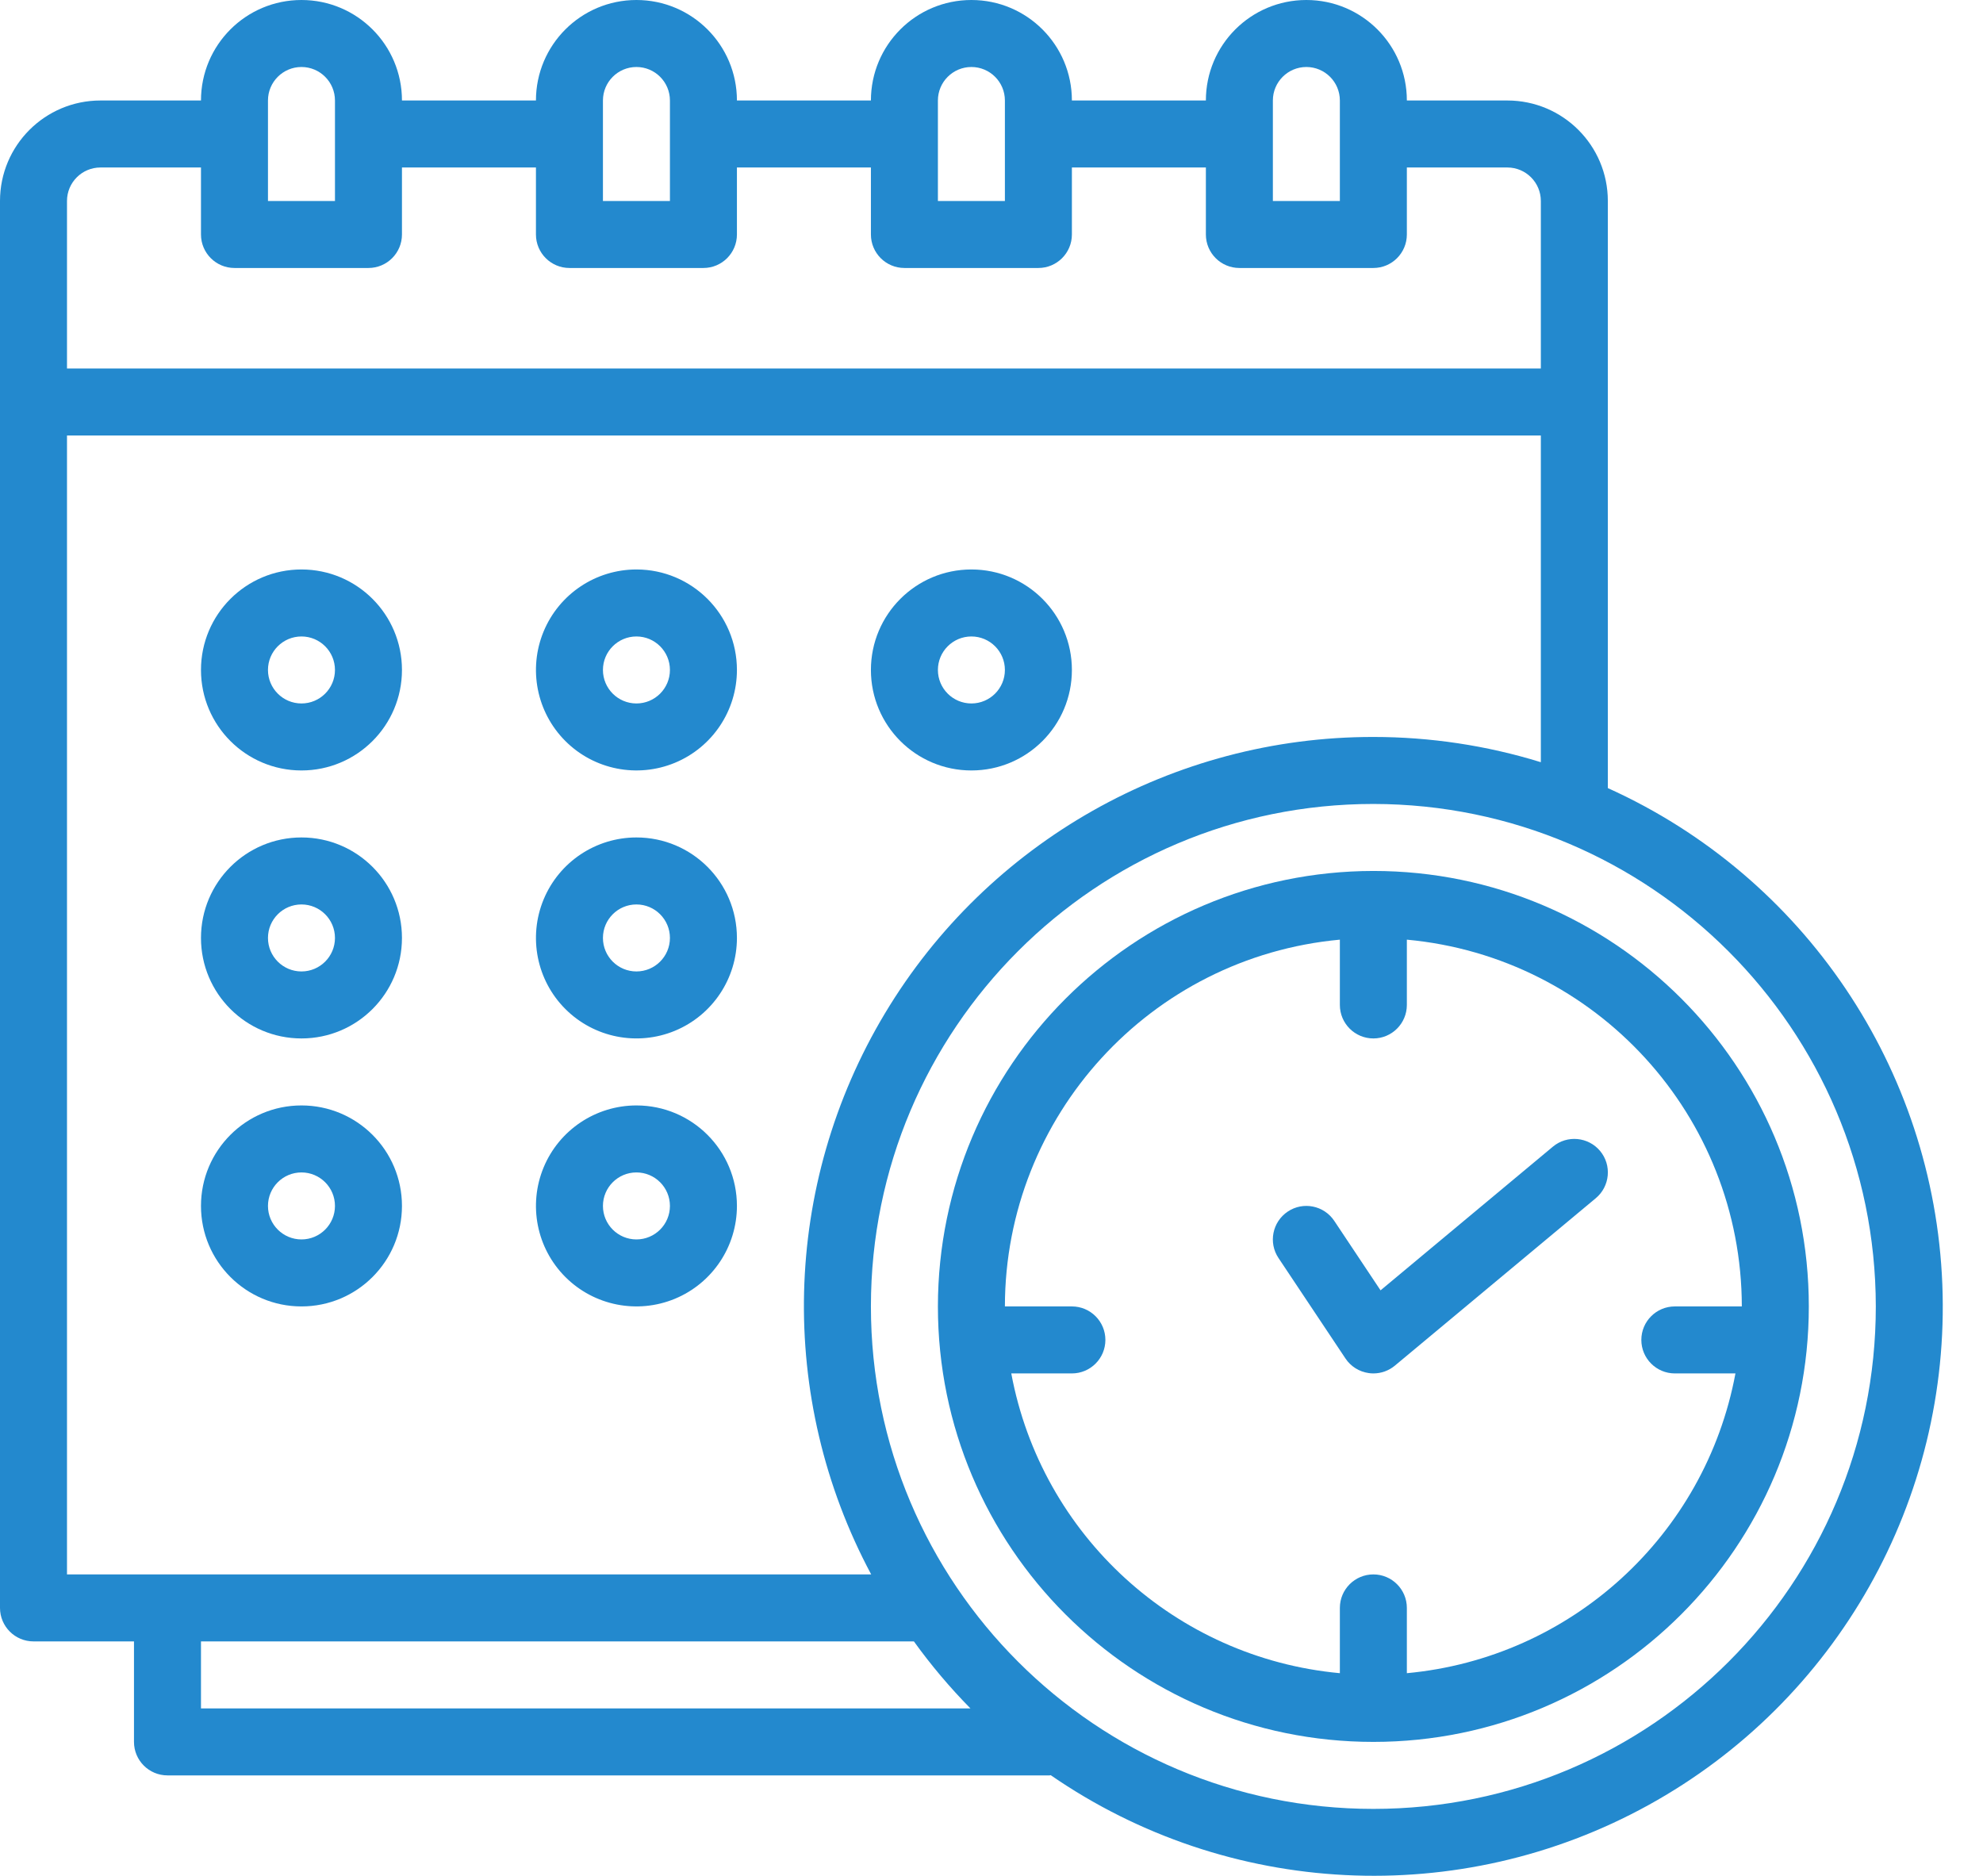 <?xml version="1.0" encoding="UTF-8"?>
<svg width="37px" height="35px" viewBox="0 0 37 35" version="1.1" xmlns="http://www.w3.org/2000/svg" xmlns:xlink="http://www.w3.org/1999/xlink">
    <!-- Generator: Sketch 52.5 (67469) - http://www.bohemiancoding.com/sketch -->
    <title>Group</title>
    <desc>Created with Sketch.</desc>
    <g id="Final" stroke="none" stroke-width="1" fill="none" fill-rule="evenodd">
        <g id="Fetch---Final" transform="translate(-214, -1664)" fill="#2389CE">
            <g id="Section-3" transform="translate(0, 1250)">
                <g id="Selectors" transform="translate(188, 322)">
                    <g id="Proactive-Engagement" transform="translate(15, 81)">
                        <g id="Group-10">
                            <g id="Proactive-Icon">
                                <g id="Group" transform="translate(11, 11)">
                                    <path d="M30,3.75 C30,2.714 29.161,1.875 28.125,1.875 L26.25,1.875 C26.25,0.839 25.411,-8.8817842e-16 24.375,-8.8817842e-16 C23.339,-8.8817842e-16 22.5,0.839 22.5,1.875 L20,1.875 C20,0.839 19.161,-8.8817842e-16 18.125,-8.8817842e-16 C17.089,-8.8817842e-16 16.25,0.839 16.25,1.875 L13.75,1.875 C13.75,0.839 12.911,5.58793558e-08 11.875,5.58793558e-08 C10.839,5.58793558e-08 10,0.839 10,1.875 L7.5,1.875 C7.5,0.839 6.661,-8.8817842e-16 5.625,-8.8817842e-16 C4.589,-8.8817842e-16 3.75,0.839 3.75,1.875 L1.875,1.875 C0.839,1.875 0,2.714 0,3.75 L0,30 C0,30.345 0.28,30.625 0.625,30.625 L2.5,30.625 L2.5,32.5 C2.5,32.845 2.78,33.125 3.125,33.125 L19.583,33.125 C19.591,33.125 19.598,33.121 19.605,33.121 C22.915,35.404 27.232,35.621 30.754,33.681 C34.277,31.741 36.401,27.977 36.241,23.959 C36.081,19.941 33.665,16.358 30,14.704 L30,3.75 Z M23.75,1.875 C23.75,1.53 24.03,1.25 24.375,1.25 C24.72,1.25 25,1.53 25,1.875 L25,3.75 L23.75,3.75 L23.75,1.875 Z M17.5,1.875 C17.5,1.53 17.78,1.25 18.125,1.25 C18.47,1.25 18.75,1.53 18.75,1.875 L18.75,3.75 L17.5,3.75 L17.5,1.875 Z M11.25,1.875 C11.25,1.53 11.53,1.25 11.875,1.25 C12.22,1.25 12.5,1.53 12.5,1.875 L12.5,3.75 L11.25,3.75 L11.25,1.875 Z M5,1.875 C5,1.53 5.28,1.25 5.625,1.25 C5.97,1.25 6.25,1.53 6.25,1.875 L6.25,3.75 L5,3.75 L5,1.875 Z M1.25,3.75 C1.25,3.405 1.53,3.125 1.875,3.125 L3.75,3.125 L3.75,4.375 C3.75,4.72 4.03,5 4.375,5 L6.875,5 C7.22,5 7.5,4.72 7.5,4.375 L7.5,3.125 L10,3.125 L10,4.375 C10,4.72 10.28,5 10.625,5 L13.125,5 C13.47,5 13.75,4.72 13.75,4.375 L13.75,3.125 L16.25,3.125 L16.25,4.375 C16.25,4.72 16.53,5 16.875,5 L19.375,5 C19.72,5 20,4.72 20,4.375 L20,3.125 L22.5,3.125 L22.5,4.375 C22.5,4.72 22.78,5 23.125,5 L25.625,5 C25.97,5 26.25,4.72 26.25,4.375 L26.25,3.125 L28.125,3.125 C28.47,3.125 28.75,3.405 28.75,3.75 L28.75,6.875 L1.25,6.875 L1.25,3.75 Z M3.75,30.625 L17.052,30.625 C17.371,31.068 17.724,31.486 18.107,31.875 L3.75,31.875 L3.75,30.625 Z M35,24.375 C35,29.553 30.803,33.75 25.625,33.75 C20.447,33.75 16.25,29.553 16.25,24.375 C16.25,19.197 20.447,15 25.625,15 C30.8,15.006 34.994,19.2 35,24.375 Z M25.625,13.75 C21.892,13.747 18.432,15.705 16.512,18.907 C14.592,22.109 14.494,26.083 16.255,29.375 L1.25,29.375 L1.25,8.125 L28.75,8.125 L28.75,14.221 C27.738,13.908 26.684,13.75 25.625,13.75 Z" id="Shape" fill-rule="nonzero"></path>
                                    <path d="M5.625,10.625 C4.589,10.625 3.75,11.464 3.75,12.5 C3.75,13.536 4.589,14.375 5.625,14.375 C6.661,14.375 7.5,13.536 7.5,12.5 C7.5,11.464 6.661,10.625 5.625,10.625 Z M5.625,13.125 C5.28,13.125 5,12.845 5,12.5 C5,12.155 5.28,11.875 5.625,11.875 C5.97,11.875 6.25,12.155 6.25,12.5 C6.25,12.845 5.97,13.125 5.625,13.125 Z" id="Shape" fill-rule="nonzero"></path>
                                    <path d="M11.875,10.625 C11.117,10.625 10.433,11.082 10.143,11.782 C9.853,12.483 10.013,13.29 10.549,13.826 C11.085,14.362 11.892,14.522 12.593,14.232 C13.293,13.942 13.75,13.258 13.75,12.5 C13.75,11.464 12.911,10.625 11.875,10.625 Z M11.875,13.125 C11.53,13.125 11.25,12.845 11.25,12.5 C11.25,12.155 11.53,11.875 11.875,11.875 C12.22,11.875 12.5,12.155 12.5,12.5 C12.5,12.845 12.22,13.125 11.875,13.125 Z" id="Shape" fill-rule="nonzero"></path>
                                    <path d="M18.125,10.625 C17.089,10.625 16.25,11.464 16.25,12.5 C16.25,13.536 17.089,14.375 18.125,14.375 C19.161,14.375 20,13.536 20,12.5 C20,11.464 19.161,10.625 18.125,10.625 Z M18.125,13.125 C17.78,13.125 17.5,12.845 17.5,12.5 C17.5,12.155 17.78,11.875 18.125,11.875 C18.47,11.875 18.75,12.155 18.75,12.5 C18.75,12.845 18.47,13.125 18.125,13.125 Z" id="Shape" fill-rule="nonzero"></path>
                                    <path d="M5.625,15.625 C4.589,15.625 3.75,16.464 3.75,17.5 C3.75,18.536 4.589,19.375 5.625,19.375 C6.661,19.375 7.5,18.536 7.5,17.5 C7.5,16.464 6.661,15.625 5.625,15.625 Z M5.625,18.125 C5.28,18.125 5,17.845 5,17.5 C5,17.155 5.28,16.875 5.625,16.875 C5.97,16.875 6.25,17.155 6.25,17.5 C6.25,17.845 5.97,18.125 5.625,18.125 Z" id="Shape" fill-rule="nonzero"></path>
                                    <path d="M11.875,15.625 C11.117,15.625 10.433,16.082 10.143,16.782 C9.853,17.483 10.013,18.29 10.549,18.826 C11.085,19.362 11.892,19.522 12.593,19.232 C13.293,18.942 13.75,18.258 13.75,17.5 C13.75,16.464 12.911,15.625 11.875,15.625 Z M11.875,18.125 C11.53,18.125 11.25,17.845 11.25,17.5 C11.25,17.155 11.53,16.875 11.875,16.875 C12.22,16.875 12.5,17.155 12.5,17.5 C12.5,17.845 12.22,18.125 11.875,18.125 Z" id="Shape" fill-rule="nonzero"></path>
                                    <path d="M5.625,20.625 C4.589,20.625 3.75,21.464 3.75,22.5 C3.75,23.536 4.589,24.375 5.625,24.375 C6.661,24.375 7.5,23.536 7.5,22.5 C7.5,21.464 6.661,20.625 5.625,20.625 Z M5.625,23.125 C5.28,23.125 5,22.845 5,22.5 C5,22.155 5.28,21.875 5.625,21.875 C5.97,21.875 6.25,22.155 6.25,22.5 C6.25,22.845 5.97,23.125 5.625,23.125 Z" id="Shape" fill-rule="nonzero"></path>
                                    <path d="M11.875,20.625 C11.117,20.625 10.433,21.082 10.143,21.782 C9.853,22.483 10.013,23.29 10.549,23.826 C11.085,24.362 11.892,24.522 12.593,24.232 C13.293,23.942 13.75,23.258 13.75,22.5 C13.75,21.464 12.911,20.625 11.875,20.625 Z M11.875,23.125 C11.53,23.125 11.25,22.845 11.25,22.5 C11.25,22.155 11.53,21.875 11.875,21.875 C12.22,21.875 12.5,22.155 12.5,22.5 C12.5,22.845 12.22,23.125 11.875,23.125 Z" id="Shape" fill-rule="nonzero"></path>
                                    <path d="M17.5,24.375 C17.5,28.862 21.138,32.5 25.625,32.5 C30.112,32.5 33.75,28.862 33.75,24.375 C33.75,19.888 30.112,16.25 25.625,16.25 C21.14,16.255 17.505,19.89 17.5,24.375 Z M32.5,24.375 L31.25,24.375 C30.905,24.375 30.625,24.655 30.625,25 C30.625,25.345 30.905,25.625 31.25,25.625 L32.381,25.625 C31.817,28.65 29.314,30.934 26.25,31.218 L26.25,30 C26.25,29.655 25.97,29.375 25.625,29.375 C25.28,29.375 25,29.655 25,30 L25,31.218 C21.936,30.934 19.433,28.65 18.869,25.625 L20,25.625 C20.345,25.625 20.625,25.345 20.625,25 C20.625,24.655 20.345,24.375 20,24.375 L18.75,24.375 C18.755,20.823 21.463,17.858 25,17.532 L25,18.75 C25,19.095 25.28,19.375 25.625,19.375 C25.97,19.375 26.25,19.095 26.25,18.75 L26.25,17.532 C29.787,17.858 32.495,20.823 32.5,24.375 Z" id="Shape" fill-rule="nonzero"></path>
                                    <path d="M25.759,24.075 L24.895,22.778 C24.703,22.491 24.315,22.413 24.028,22.605 C23.741,22.797 23.663,23.185 23.855,23.472 L25.105,25.347 C25.203,25.494 25.36,25.593 25.535,25.618 C25.565,25.623 25.595,25.625 25.625,25.625 C25.771,25.625 25.913,25.574 26.025,25.481 L29.775,22.356 C30.04,22.135 30.077,21.74 29.856,21.475 C29.635,21.21 29.24,21.173 28.975,21.394 L25.759,24.075 Z" id="Path"></path>
                                </g>
                            </g>
                        </g>
                    </g>
                </g>
            </g>
        </g>
    </g>
</svg>